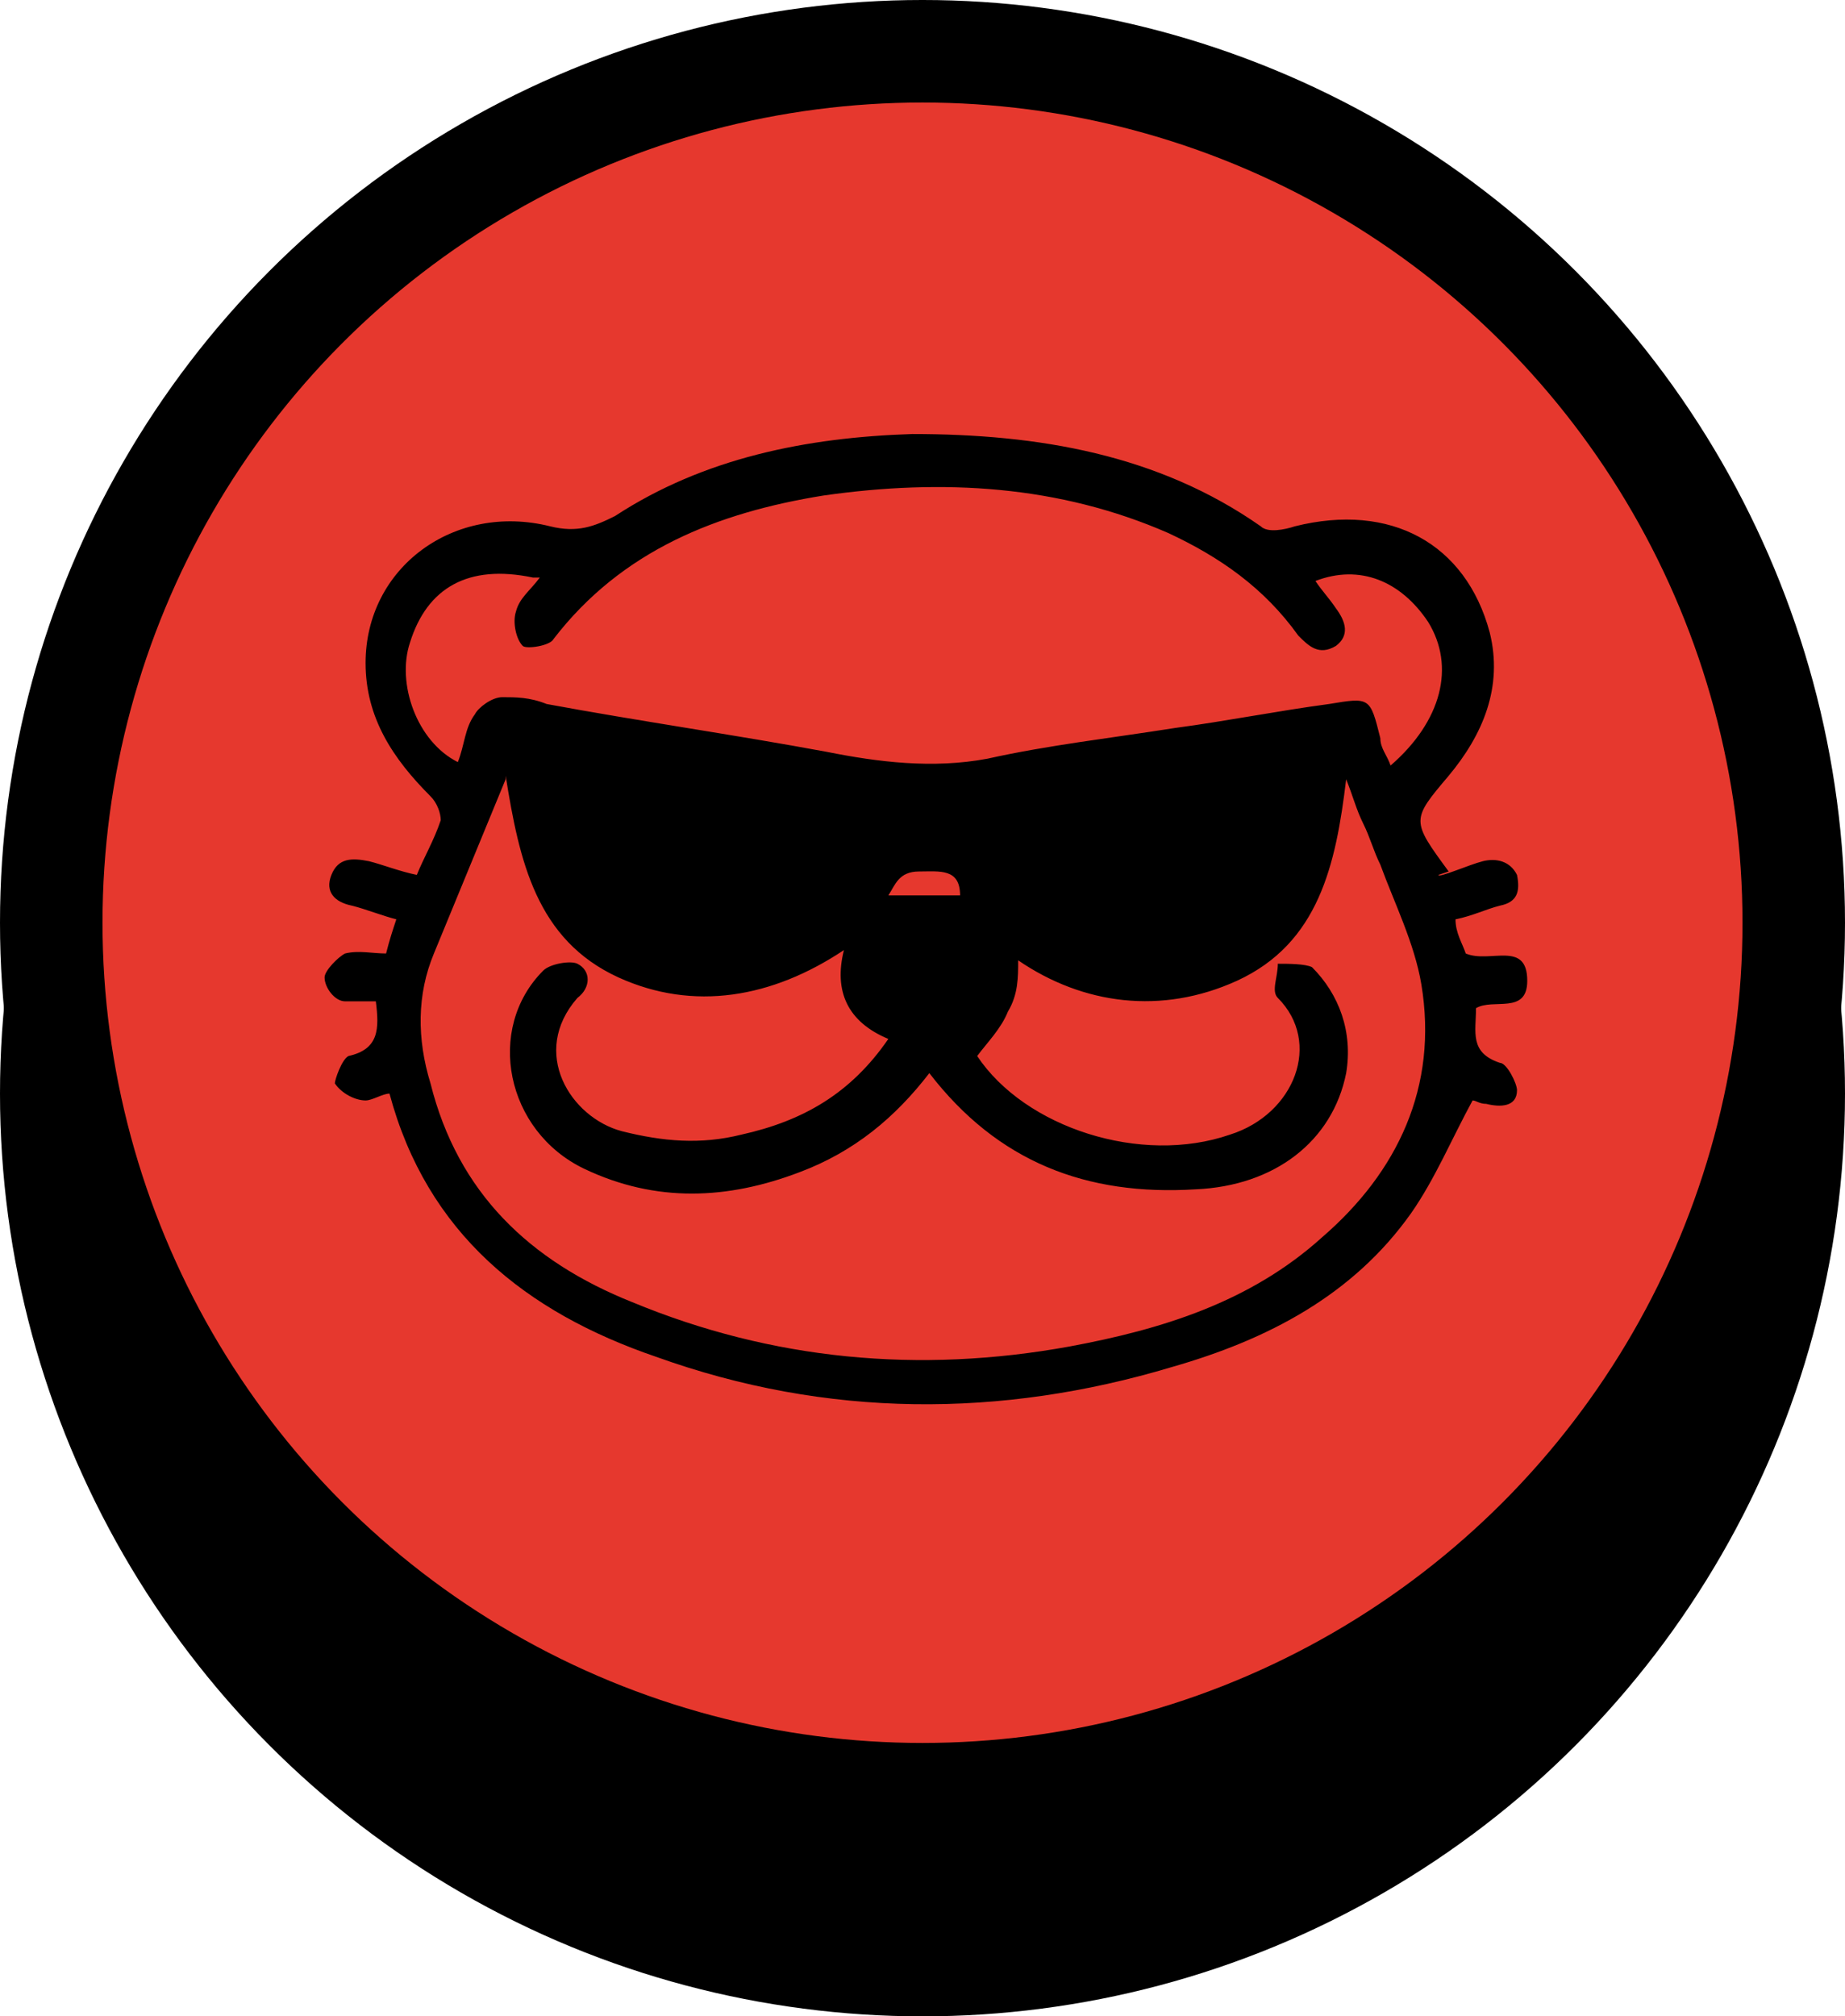 <?xml version="1.0" encoding="UTF-8"?>
<svg xmlns="http://www.w3.org/2000/svg" version="1.1" viewBox="0 0 54 59">
  <defs>
    <style>
      .cls-1 {
        fill: #e6382e;
      }
    </style>
  </defs>
  <!-- Generator: Adobe Illustrator 28.7.1, SVG Export Plug-In . SVG Version: 1.2.0 Build 142)  -->
  <g>
    <g id="Capa_1">
      <g id="Designs">
        <g id="player-one">
          <circle id="Oval-Copy-21" cx="27" cy="27" r="27"/>
          <circle id="Oval-Copy-40" cx="27" cy="32" r="27"/>
          <circle id="Oval-Copy-11" class="cls-1" cx="27" cy="27" r="24"/>
          <path d="M42.1,25.6c0,.1.9-.3,1.3-.4.4-.1.8,0,1,.4.1.5,0,.8-.5.9-.4.1-.8.3-1.3.4,0,.4.2.7.3,1,.7.3,1.8-.4,1.8.8,0,1-1,.5-1.5.8,0,.7-.2,1.3.7,1.6.2,0,.5.6.5.8,0,.5-.5.5-.9.4-.2,0-.3-.1-.4-.1-.6,1.1-1.1,2.3-1.8,3.3-1.7,2.4-4.2,3.7-7,4.5-5,1.5-10.1,1.5-15.1-.3-3.8-1.3-6.7-3.6-7.8-7.7-.2,0-.5.2-.7.2-.3,0-.7-.2-.9-.5,0-.1.2-.7.4-.8.9-.2.9-.8.8-1.6-.3,0-.6,0-.9,0s-.6-.4-.6-.7c0-.2.4-.6.6-.7.4-.1.8,0,1.2,0,.1-.4.2-.7.3-1-.4-.1-.9-.3-1.3-.4-.5-.1-.8-.4-.6-.9.2-.5.6-.5,1.1-.4.4.1.9.3,1.4.4.2-.5.5-1,.7-1.6,0-.2-.1-.5-.3-.7-1.1-1.1-1.9-2.3-1.9-3.9,0-2.8,2.6-4.7,5.4-4,.8.2,1.3,0,1.9-.3,2.6-1.7,5.6-2.3,8.7-2.4,3.7,0,7.2.6,10.2,2.7.2.2.7.1,1,0,2.8-.7,5,.5,5.7,3.1.4,1.6-.2,3-1.2,4.2-1.1,1.3-1.1,1.3,0,2.8,0,0,0,0,0,0ZM14.8,22.8c-.7,1.7-1.4,3.4-2.1,5.1-.5,1.2-.5,2.5-.1,3.8.8,3.2,2.9,5.2,5.9,6.4,4.1,1.7,8.4,2.1,12.8,1.3,2.7-.5,5.3-1.3,7.4-3.2,2.2-1.9,3.4-4.4,2.9-7.4-.2-1.2-.8-2.4-1.2-3.5-.2-.4-.3-.8-.5-1.2-.2-.4-.3-.8-.5-1.3-.3,2.5-.8,4.8-3.2,5.9-2.2,1-4.5.7-6.4-.6,0,.5,0,1-.3,1.5-.2.5-.6.9-.9,1.3,1.4,2.1,4.8,3.2,7.4,2.3,1.9-.6,2.7-2.7,1.4-4-.2-.2,0-.6,0-1,.3,0,.8,0,1,.1.8.8,1.2,1.9,1,3.1-.4,2-2.1,3.3-4.4,3.4-3.2.2-5.8-.8-7.8-3.4-1,1.3-2.2,2.3-3.8,2.9-2.1.8-4.2.9-6.3-.1-2.3-1.1-2.9-4.1-1.2-5.8.2-.2.8-.3,1-.2.4.2.4.7,0,1-1.4,1.6-.2,3.5,1.3,3.9,1.2.3,2.3.4,3.5.1,1.8-.4,3.2-1.2,4.3-2.8-1.2-.5-1.6-1.4-1.3-2.6-2.1,1.4-4.4,1.8-6.6.8-2.4-1.1-2.9-3.4-3.3-5.9h0ZM15.6,16.9c-1.9-.4-3.1.3-3.6,1.9-.4,1.2.2,2.9,1.4,3.5.2-.5.2-1,.5-1.4.1-.2.5-.5.8-.5.4,0,.8,0,1.3.2,2.7.5,5.5.9,8.2,1.4,1.5.3,3.1.5,4.7.2,1.8-.4,3.6-.6,5.5-.9,1.5-.2,3-.5,4.5-.7,1.2-.2,1.2-.2,1.5,1,0,.3.2.5.3.8,1.5-1.3,1.9-2.9,1.1-4.2-.8-1.2-2-1.7-3.3-1.2.2.3.4.5.6.8.3.4.4.8,0,1.1-.5.3-.8,0-1.1-.3-1-1.4-2.3-2.3-3.8-3-3.2-1.4-6.6-1.6-10.1-1.1-3.1.5-5.9,1.6-7.9,4.2-.1.2-.8.3-.9.2-.2-.2-.3-.7-.2-1,.1-.4.4-.6.7-1h0ZM26,26.2h2.1c0-.8-.6-.7-1.2-.7-.6,0-.7.4-.9.7h0Z"/>
        </g>
      </g>
    </g>
  </g>
</svg>